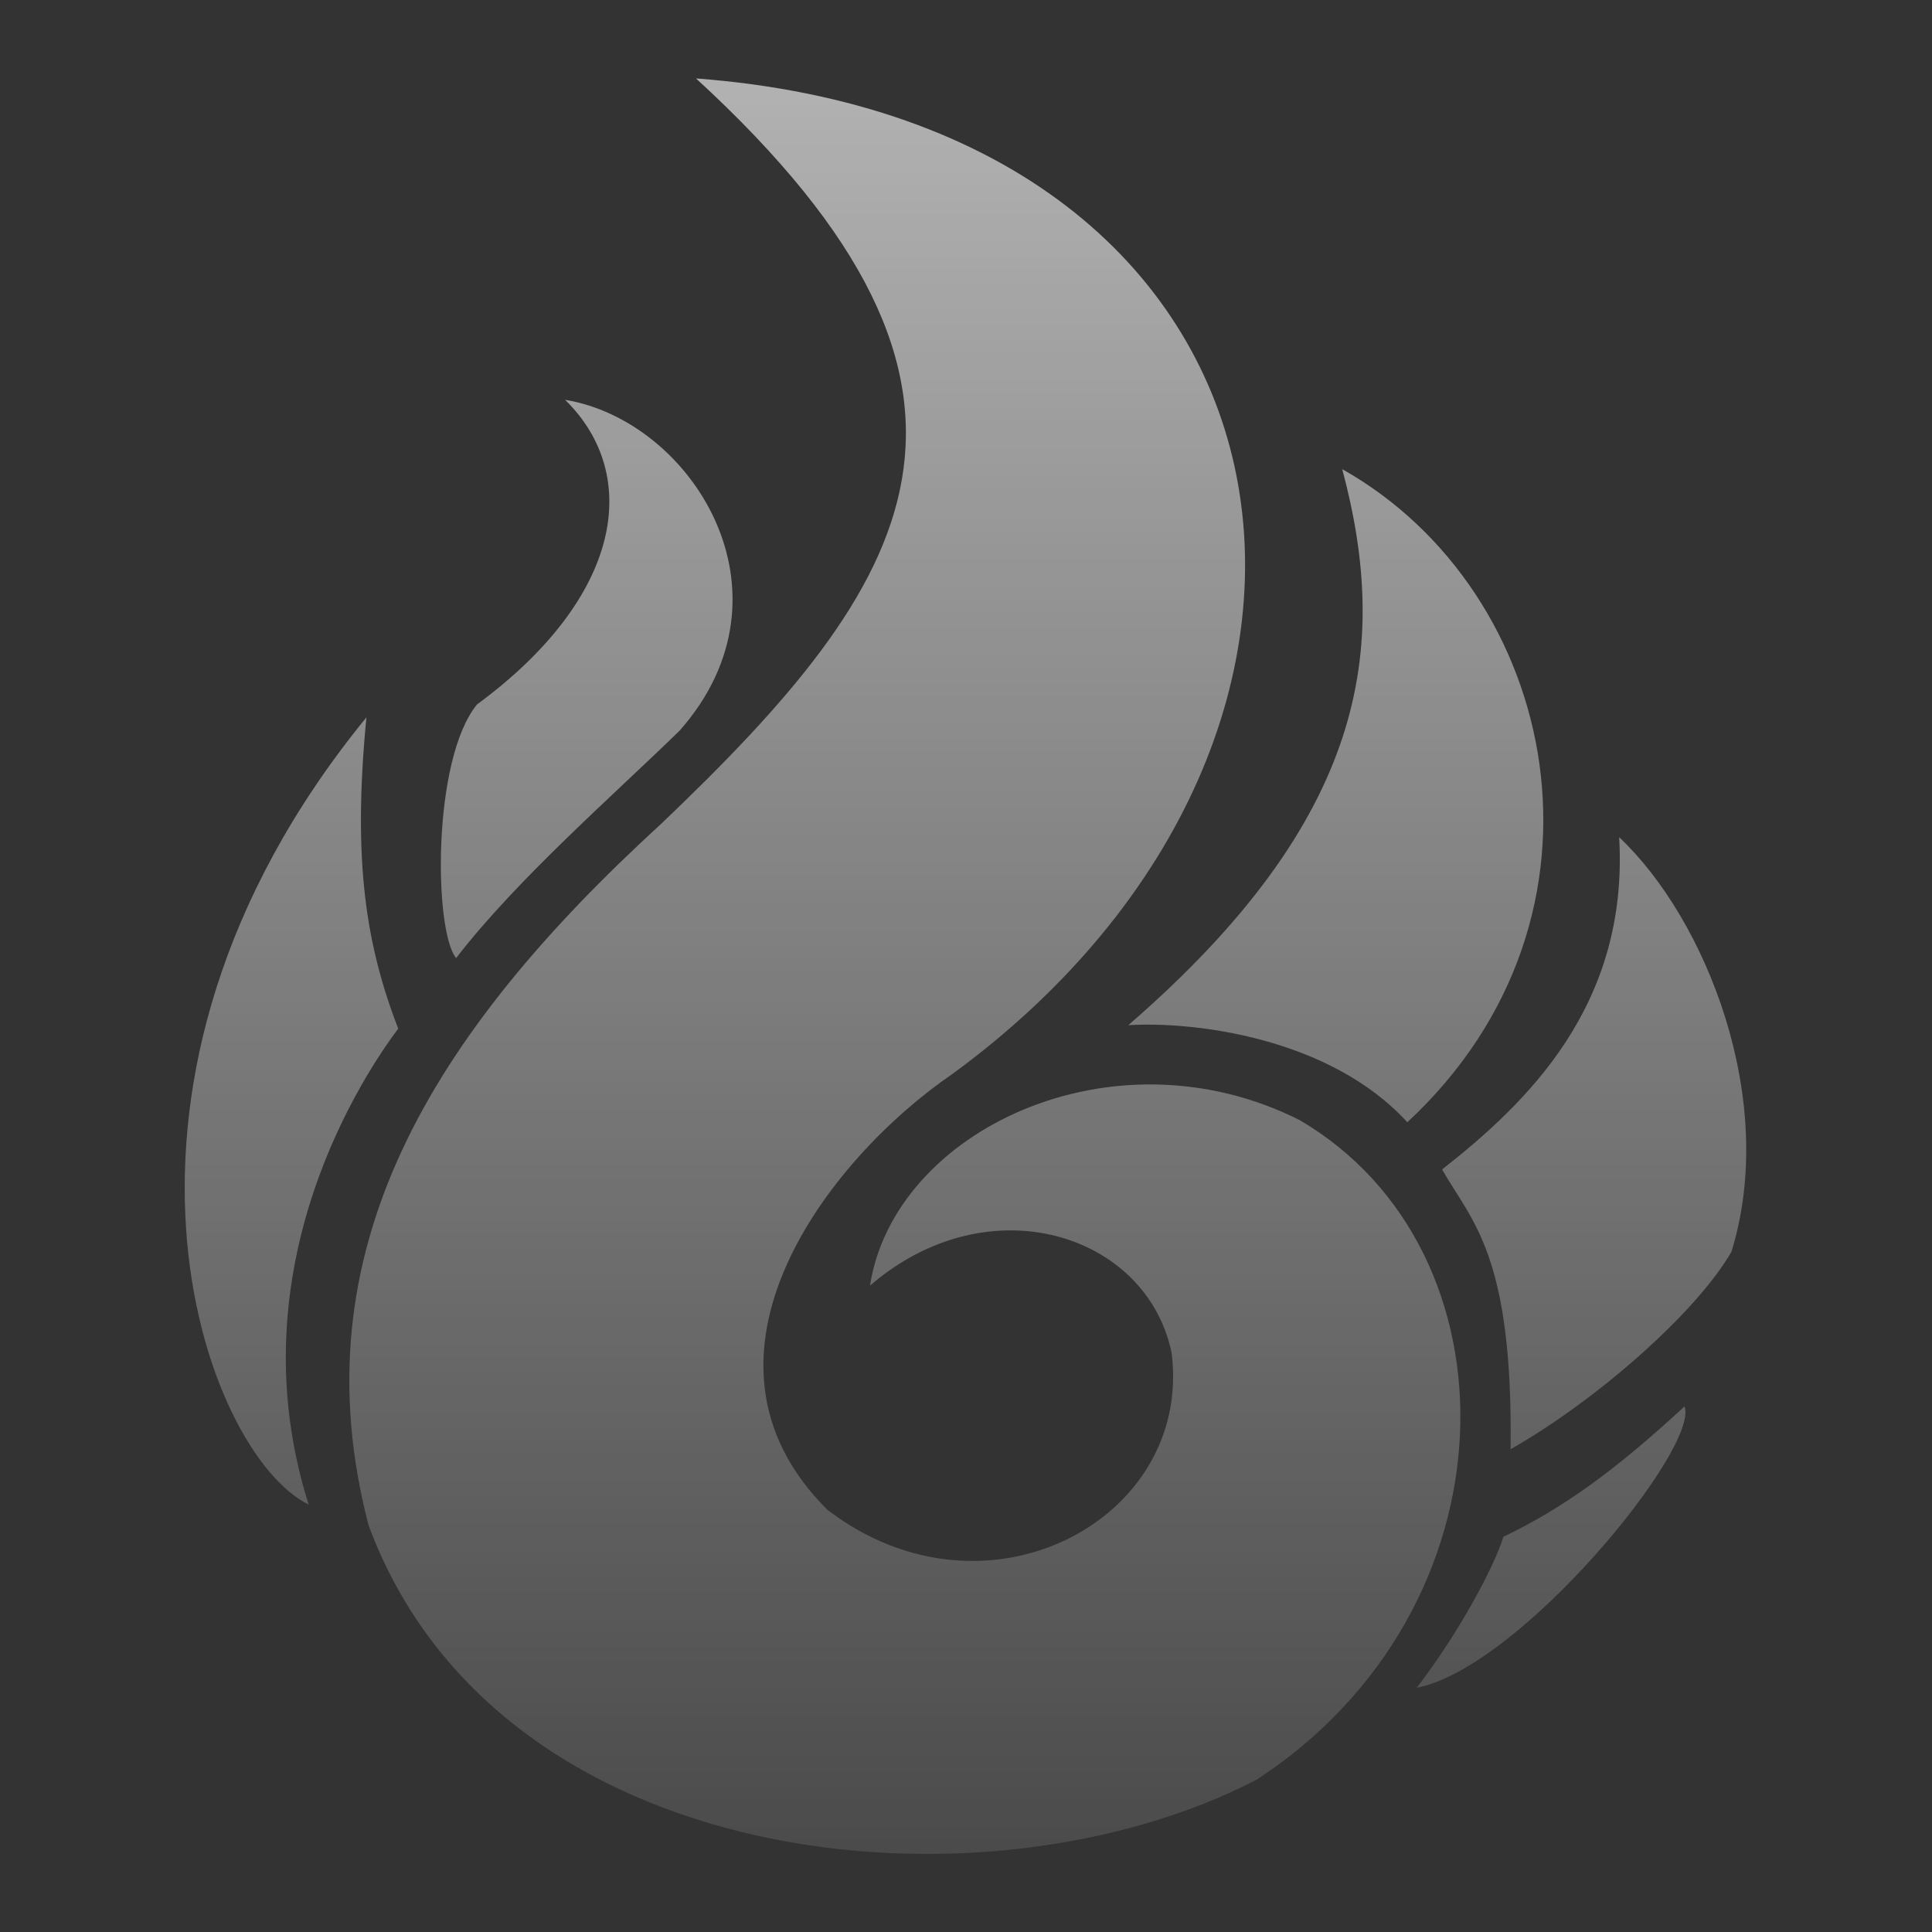 <svg height="64" width="64" viewBox="0 0 1024 1024" xmlns="http://www.w3.org/2000/svg" xmlns:xlink="http://www.w3.org/1999/xlink"><rect x="0" y="0" width="1024" height="1024" fill="#333333" stroke="none"/><linearGradient id="a" gradientUnits="userSpaceOnUse" x1="548.673" x2="548.673" y1="-515.136" y2="1110.96"><stop offset="0" stop-color="#fff"/><stop offset="1" stop-color="#fff" stop-opacity="0"/></linearGradient><g fill="url(#a)" fill-opacity="1"><path d="m333.041 390.832c60.956-49.645 68.888-106.282 36.834-141.001 52.955 9.639 98.778 89.197 48.017 153.006-26.657 28.88-68.133 68.803-93.604 105.416-9.271-12.442-10.125-91.913 8.753-117.421z" transform="matrix(1.267 0 0 1.145 -169.116 -74.144)"/><path d="m605.468 539.317c99.495-95.417 109.652-174.007 89.512-257.379 90.54 56.344 120.323 206.655 27.218 302.306-32.452-39.308-89.422-46.801-116.73-44.926z" transform="matrix(1.267 0 0 1.145 -169.116 -74.144)"/><path d="m765.397 735.61c1.027-90.005-16.07-105.169-28.652-129.511 34.981-30.439 78.22-75.638 74.074-153.8 36.265 37.795 66.663 121.656 46.942 191.96-14.859 28.349-56.524 68.798-92.364 91.35z" transform="matrix(1.267 0 0 1.145 -169.116 -74.144)"/><path d="m286.772 396.801c-5.933 67.162-.014 105.765 13.279 144.12-13.087 19.338-69.117 109.777-37.443 220.321-44.049-24.009-100.781-195.24 24.164-364.441z" transform="matrix(1.267 0 0 1.145 -169.116 -74.144)"/><path d="m726.132 846.03c17.736-25.59 32.55-56.278 36.255-69.905 25.026-13.294 46.489-30.414 75.78-60.351 6.376 19.042-68.605 120.855-112.035 130.255z" transform="matrix(1.267 0 0 1.145 -169.116 -74.144)"/><path d="m287.624 770.662c-29.781-126.684 26.211-227.139 122.275-324.391 105.332-111.102 158.665-199.02 14.749-345.209 261.967 21.801 302.853 302.608 107.166 460.898-51.666 39.082-116.359 131.072-52.202 201.699 66.221 56.081 152.881 4.625 143.984-72.616-10.284-55.26-76.491-78.641-126.17-31.175 9.954-71.615 101.52-120.177 179.739-76.614 92.888 60.205 91.884 225.816-17.845 305.211-114.085 65.67-317.975 43.356-371.697-117.804z" transform="matrix(1.267 0 0 1.145 -169.116 -74.144)"/></g></svg>
